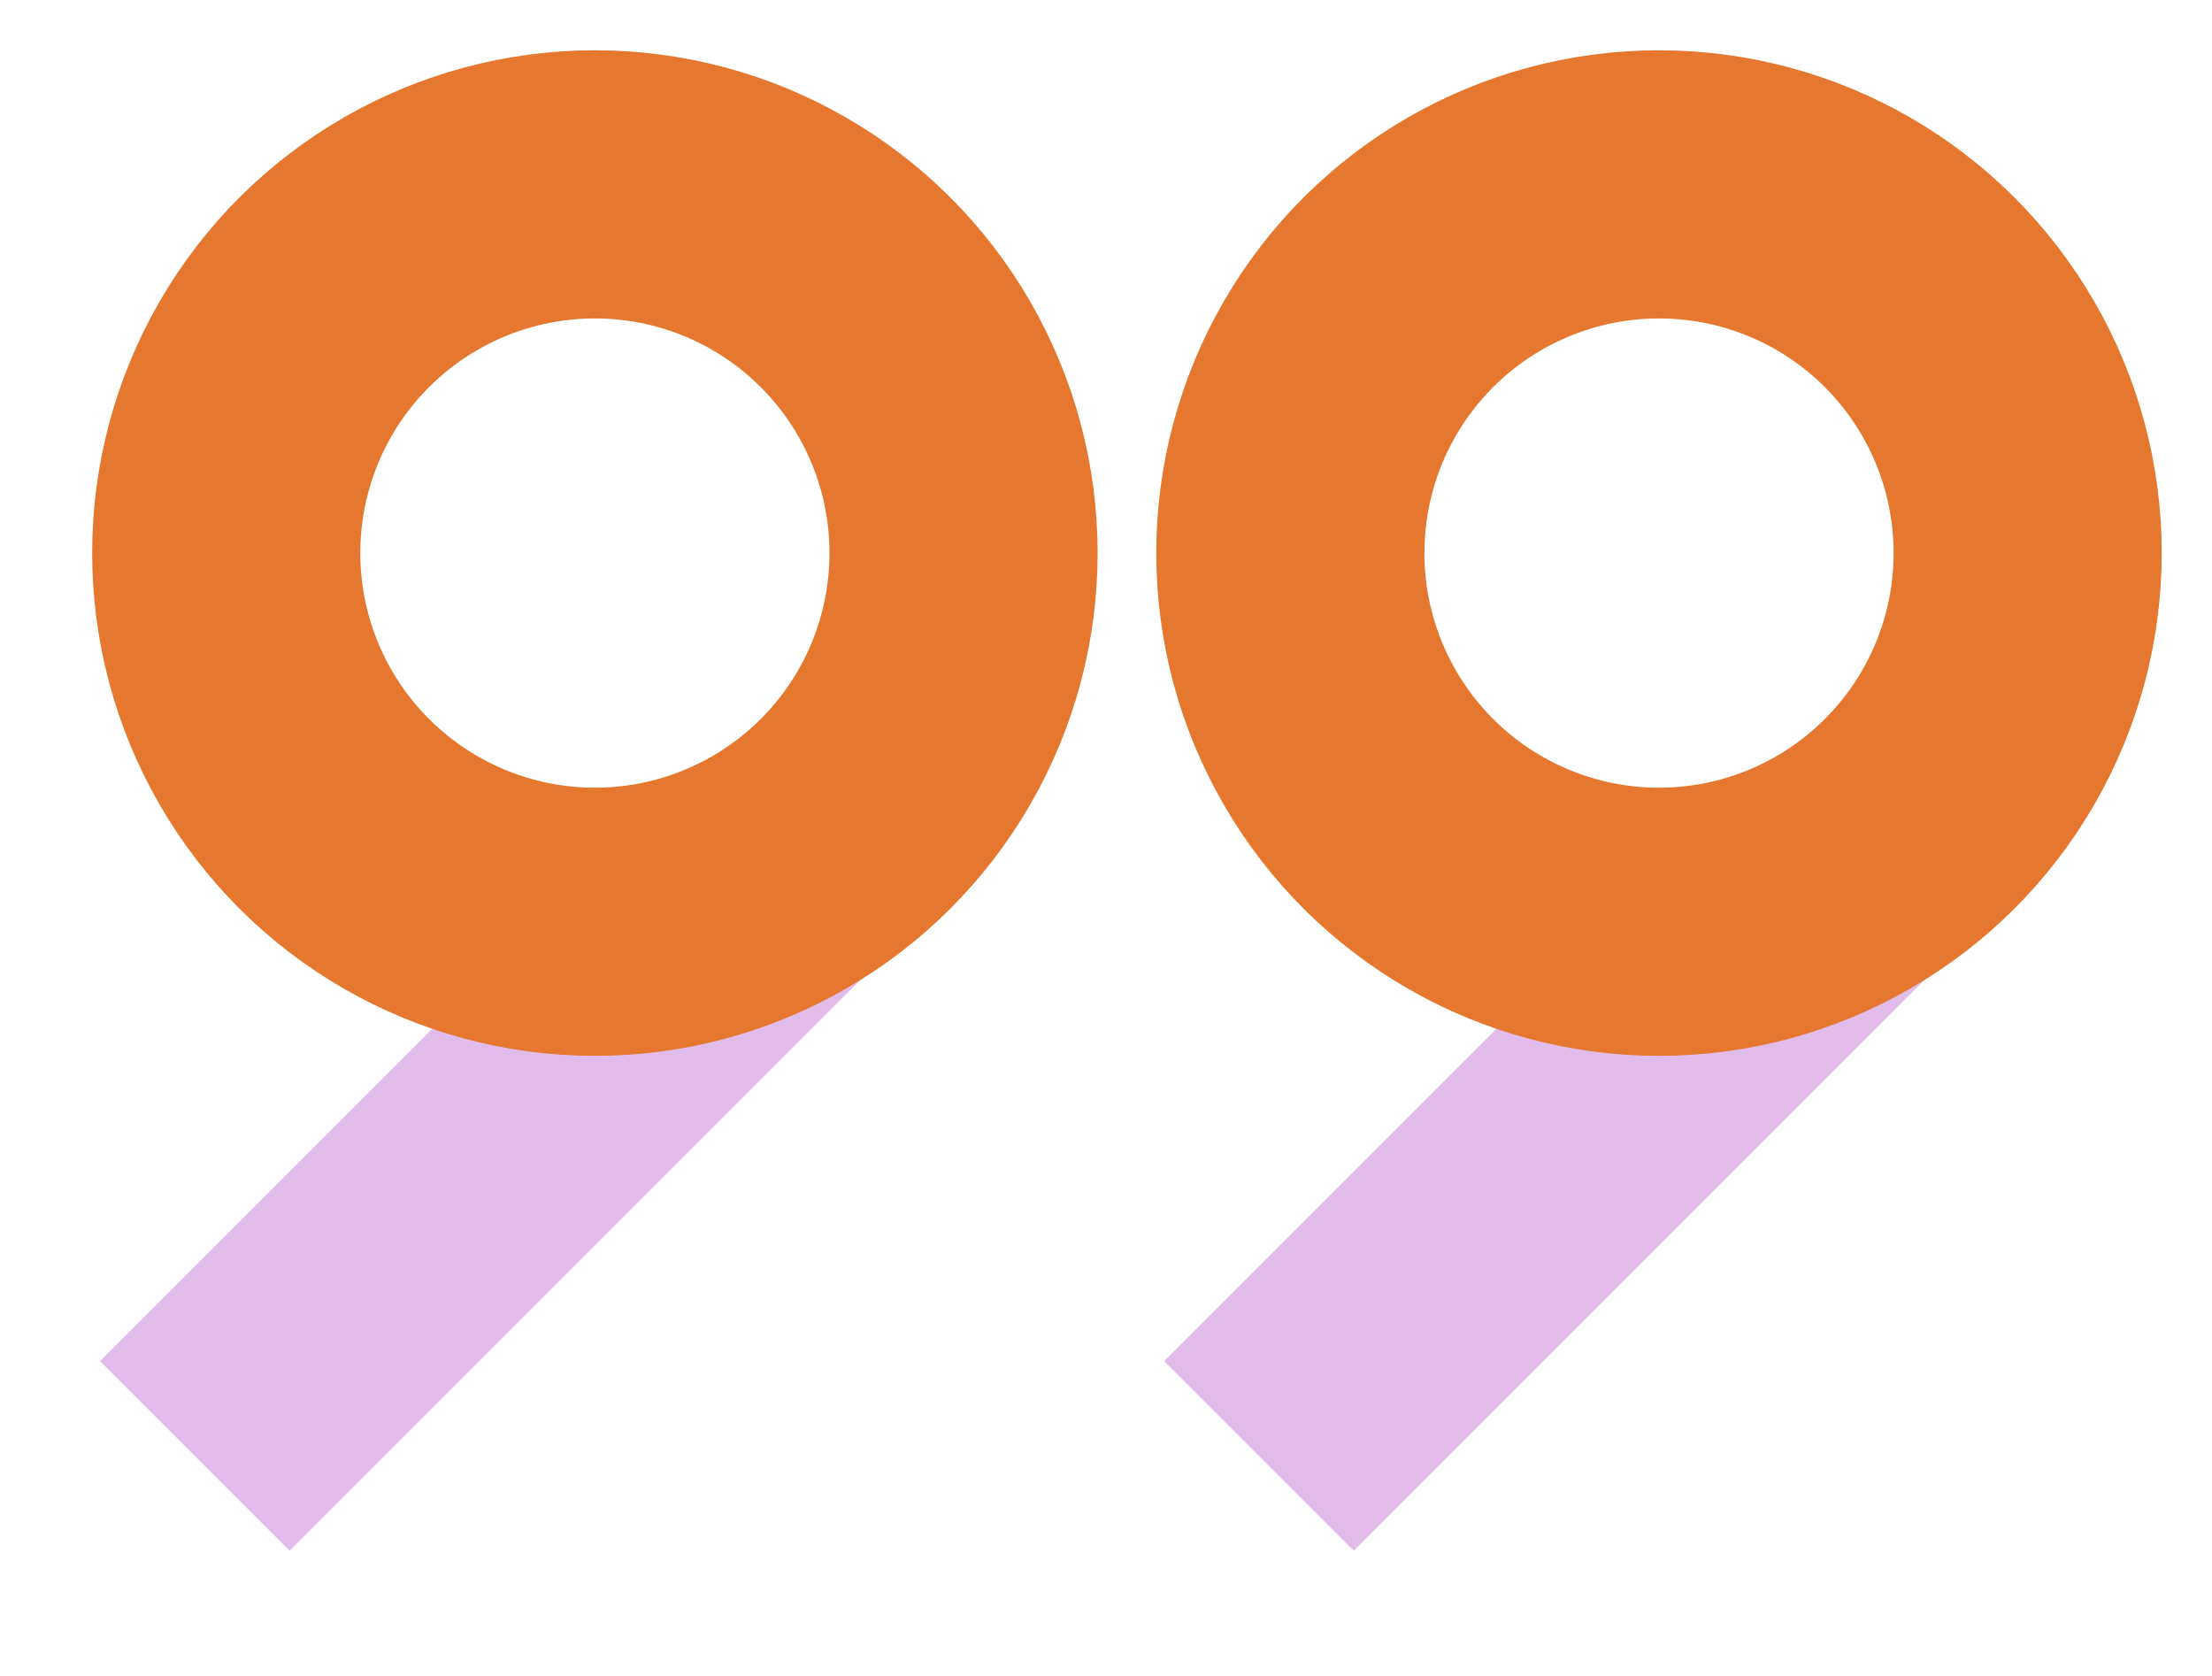 <svg width="66" height="50" viewBox="0 0 66 50" fill="none" xmlns="http://www.w3.org/2000/svg">
<g clip-path="url(#clip0)">
<path d="M23.456 25.794L5.814 43.436" stroke="#E1BCEA" stroke-width="8"/>
<path d="M55.206 25.794L37.564 43.436" stroke="#E1BCEA" stroke-width="8"/>
<circle r="11" transform="matrix(4.37114e-08 1 1 -4.37114e-08 17.75 16.5)" stroke="#E5772E" stroke-width="8"/>
<circle r="11" transform="matrix(4.37114e-08 1 1 -4.37114e-08 49.5 16.5)" stroke="#E5772E" stroke-width="8"/>
</g>
<defs>
<clipPath id="clip0">
<rect width="50" height="66" fill="white" transform="translate(66) rotate(90)"/>
</clipPath>
</defs>
</svg>
